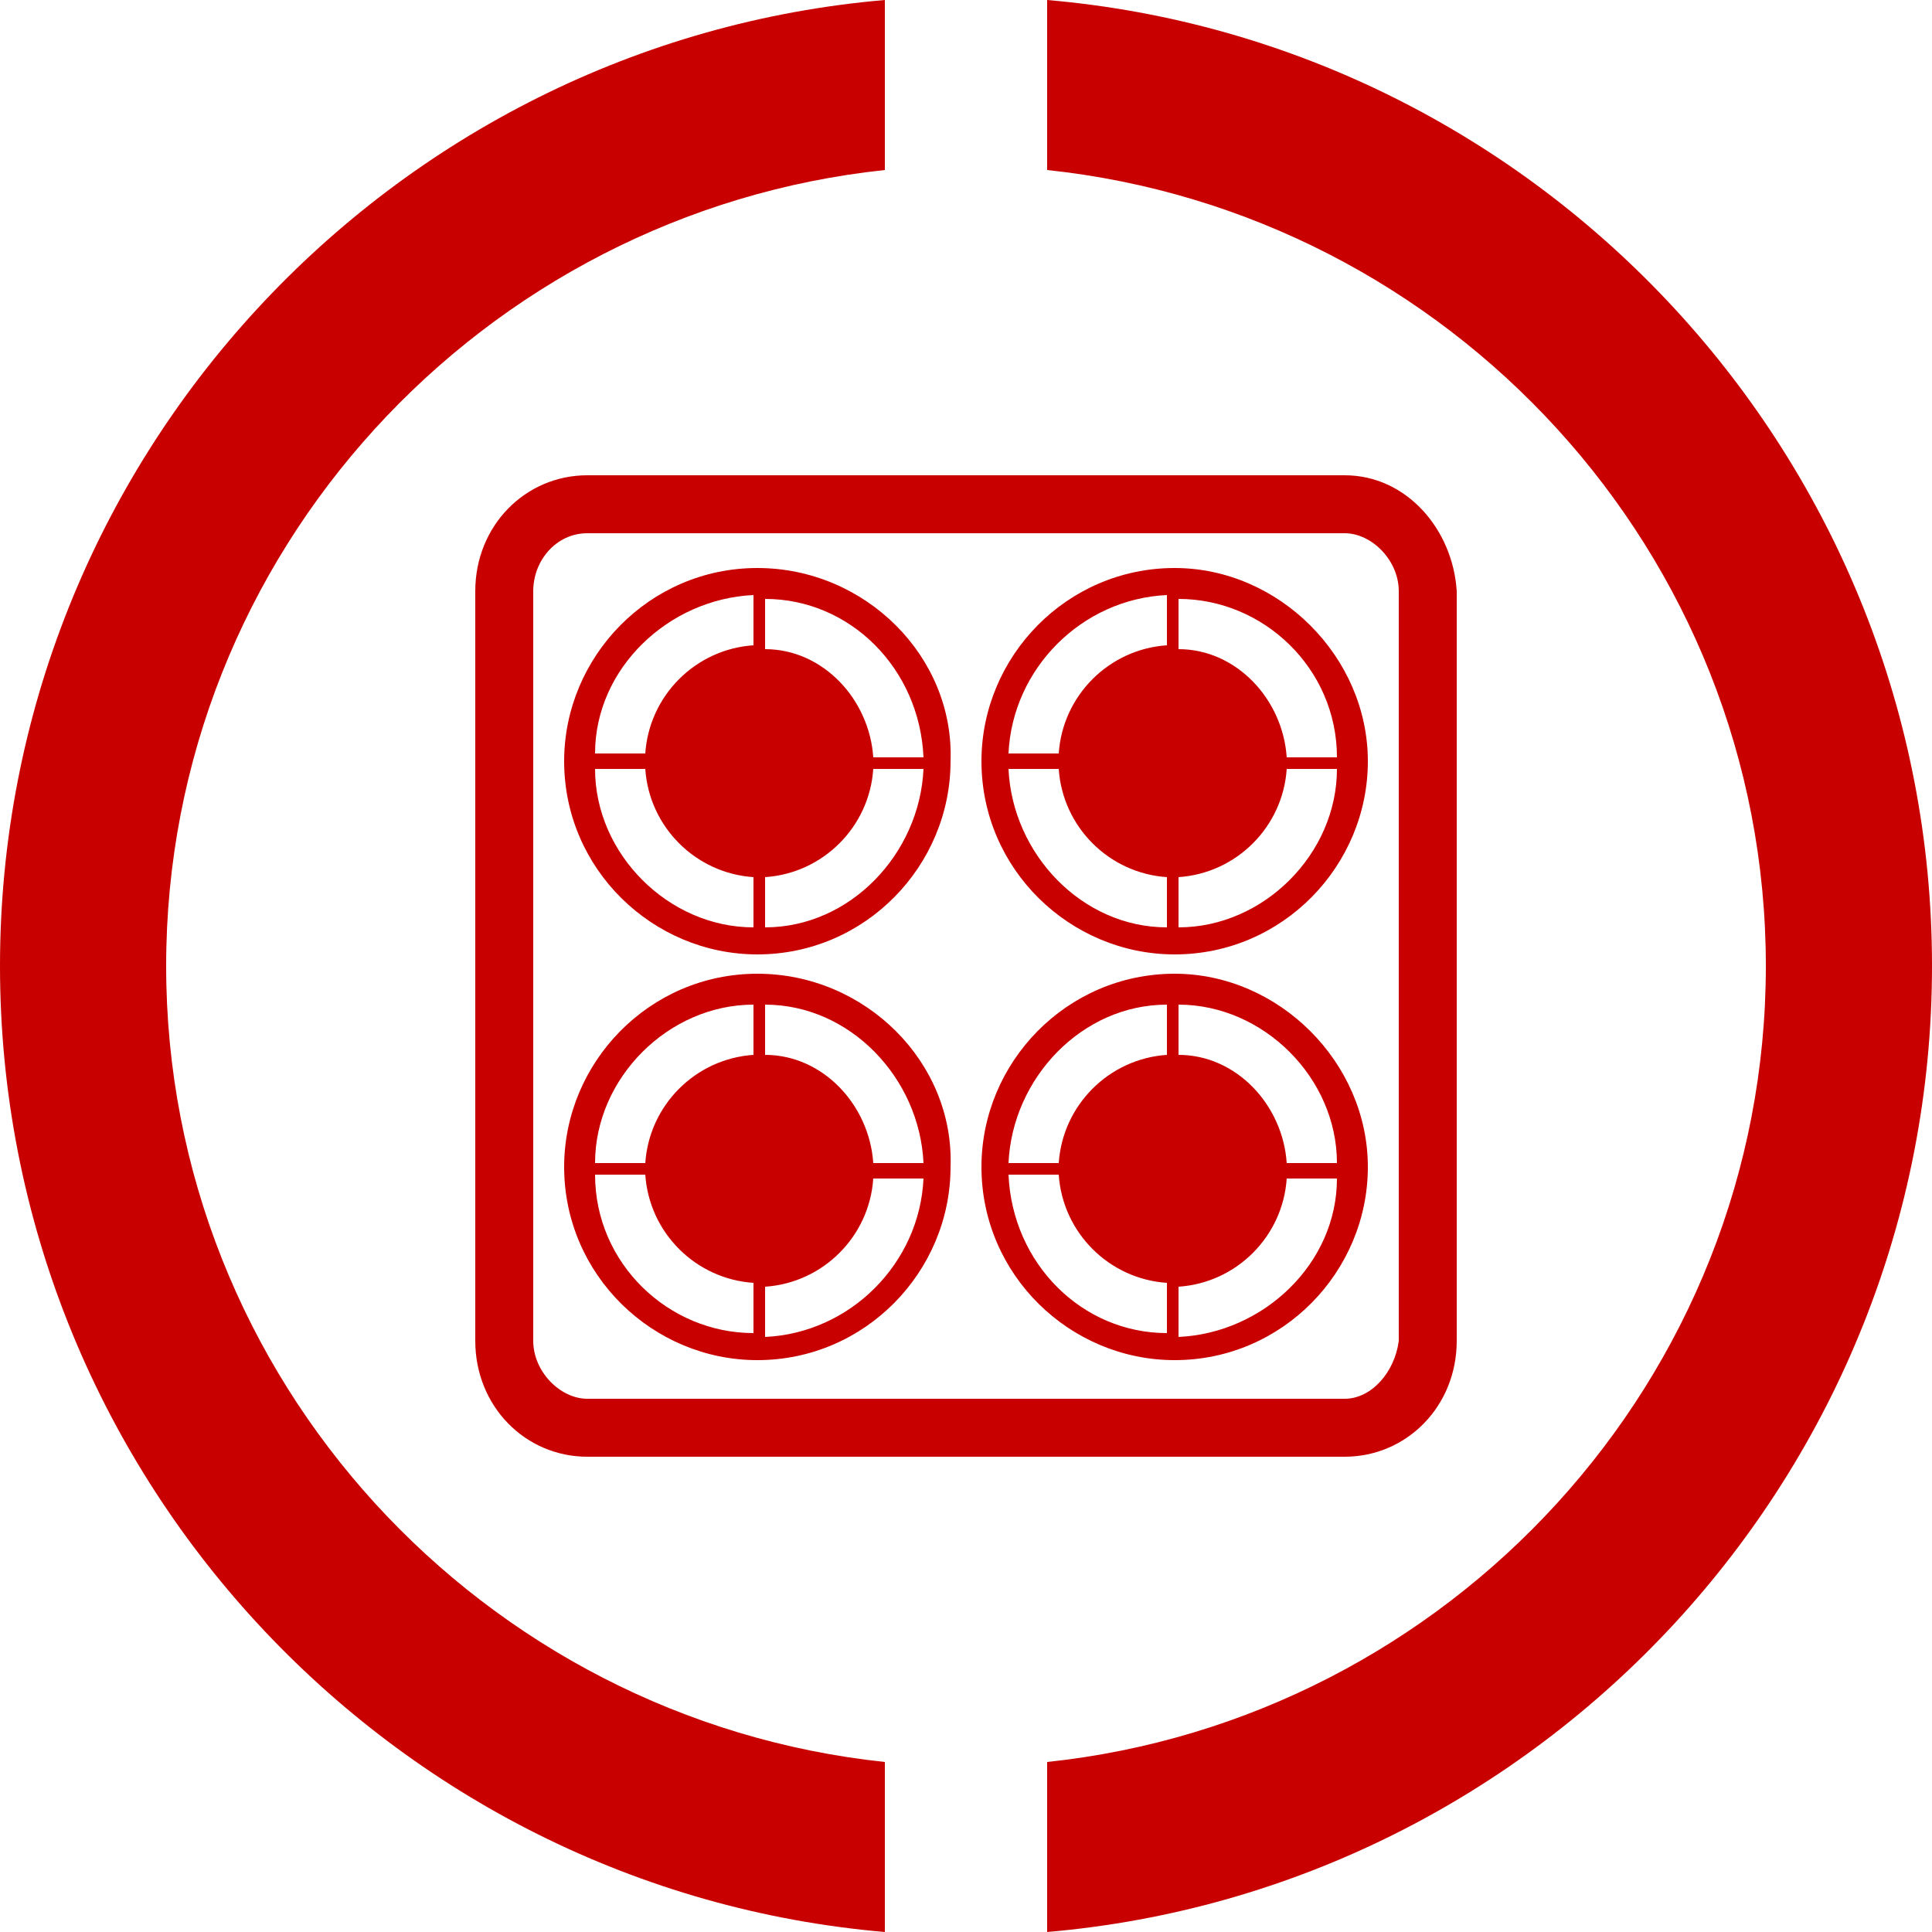 <?xml version="1.0" encoding="utf-8"?>
<!-- Generator: Adobe Illustrator 21.1.0, SVG Export Plug-In . SVG Version: 6.00 Build 0)  -->
<svg version="1.1" id="Layer_1" xmlns="http://www.w3.org/2000/svg" xmlns:xlink="http://www.w3.org/1999/xlink" x="0px" y="0px"
	 viewBox="0 0 50 50" style="enable-background:new 0 0 50 50;" xml:space="preserve">
<style type="text/css">
	.st0{fill:#C80000;}
</style>
<g>
	<g>
		<path class="st0" d="M27.1,0v4.4C37.5,5.5,45.7,14.3,45.7,25c0,10.7-8.2,19.5-18.6,20.6V50C39.9,48.9,50,38.1,50,25
			C50,11.9,39.9,1.1,27.1,0z"/>
		<path class="st0" d="M22.9,45.6C12.5,44.5,4.3,35.7,4.3,25c0-10.7,8.2-19.5,18.6-20.6V0C10.1,1.1,0,11.9,0,25
			c0,13.1,10.1,23.9,22.9,25V45.6z"/>
	</g>
	<g>
		<g>
			<path class="st0" d="M19.6,14.7c-2.8,0-5,2.3-5,5c0,2.8,2.3,5,5,5c2.8,0,5-2.3,5-5C24.7,17,22.4,14.7,19.6,14.7z M23.9,19.6h-1.3
				c-0.1-1.5-1.3-2.8-2.8-2.8v-1.3C22,15.5,23.8,17.3,23.9,19.6z M19.5,15.4v1.3c-1.5,0.1-2.7,1.3-2.8,2.8h-1.3
				C15.4,17.3,17.3,15.5,19.5,15.4z M15.4,19.9h1.3c0.1,1.5,1.3,2.7,2.8,2.8V24C17.3,24,15.4,22.1,15.4,19.9z M19.8,24v-1.3
				c1.5-0.1,2.7-1.3,2.8-2.8h1.3C23.8,22.1,22,24,19.8,24z"/>
			<g>
				<path class="st0" d="M30.4,14.7c-2.8,0-5,2.3-5,5c0,2.8,2.3,5,5,5c2.8,0,5-2.3,5-5C35.4,17,33.1,14.7,30.4,14.7z M34.6,19.6
					h-1.3c-0.1-1.5-1.3-2.8-2.8-2.8v-1.3C32.7,15.5,34.6,17.3,34.6,19.6z M30.2,15.4v1.3c-1.5,0.1-2.7,1.3-2.8,2.8h-1.3
					C26.2,17.3,28,15.5,30.2,15.4z M26.1,19.9h1.3c0.1,1.5,1.3,2.7,2.8,2.8V24C28,24,26.2,22.1,26.1,19.9z M30.5,24v-1.3
					c1.5-0.1,2.7-1.3,2.8-2.8h1.3C34.6,22.1,32.7,24,30.5,24z"/>
			</g>
			<path class="st0" d="M19.6,25.2c-2.8,0-5,2.3-5,5c0,2.8,2.3,5,5,5c2.8,0,5-2.3,5-5C24.7,27.5,22.4,25.2,19.6,25.2z M23.9,30.1
				h-1.3c-0.1-1.5-1.3-2.8-2.8-2.8V26C22,26,23.8,27.9,23.9,30.1z M19.5,26v1.3c-1.5,0.1-2.7,1.3-2.8,2.8h-1.3
				C15.4,27.9,17.3,26,19.5,26z M15.4,30.4h1.3c0.1,1.5,1.3,2.7,2.8,2.8v1.3C17.3,34.5,15.4,32.7,15.4,30.4z M19.8,34.6v-1.3
				c1.5-0.1,2.7-1.3,2.8-2.8h1.3C23.8,32.7,22,34.5,19.8,34.6z"/>
			<g>
				<path class="st0" d="M30.4,25.2c-2.8,0-5,2.3-5,5c0,2.8,2.3,5,5,5c2.8,0,5-2.3,5-5C35.4,27.5,33.1,25.2,30.4,25.2z M34.6,30.1
					h-1.3c-0.1-1.5-1.3-2.8-2.8-2.8V26C32.7,26,34.6,27.9,34.6,30.1z M30.2,26v1.3c-1.5,0.1-2.7,1.3-2.8,2.8h-1.3
					C26.2,27.9,28,26,30.2,26z M26.1,30.4h1.3c0.1,1.5,1.3,2.7,2.8,2.8v1.3C28,34.5,26.2,32.7,26.1,30.4z M30.5,34.6v-1.3
					c1.5-0.1,2.7-1.3,2.8-2.8h1.3C34.6,32.7,32.7,34.5,30.5,34.6z"/>
			</g>
		</g>
		<path class="st0" d="M34.8,12.3H15.2c-1.6,0-2.9,1.3-2.9,3v19.4c0,1.7,1.3,3,2.9,3h19.6c1.6,0,2.9-1.3,2.9-3V15.3
			C37.6,13.7,36.4,12.3,34.8,12.3z M34.8,36.2H15.2c-0.7,0-1.4-0.7-1.4-1.5V15.3c0-0.8,0.6-1.5,1.4-1.5h19.6c0.7,0,1.4,0.7,1.4,1.5
			v19.4C36.1,35.5,35.5,36.2,34.8,36.2z"/>
	</g>
</g>
</svg>
